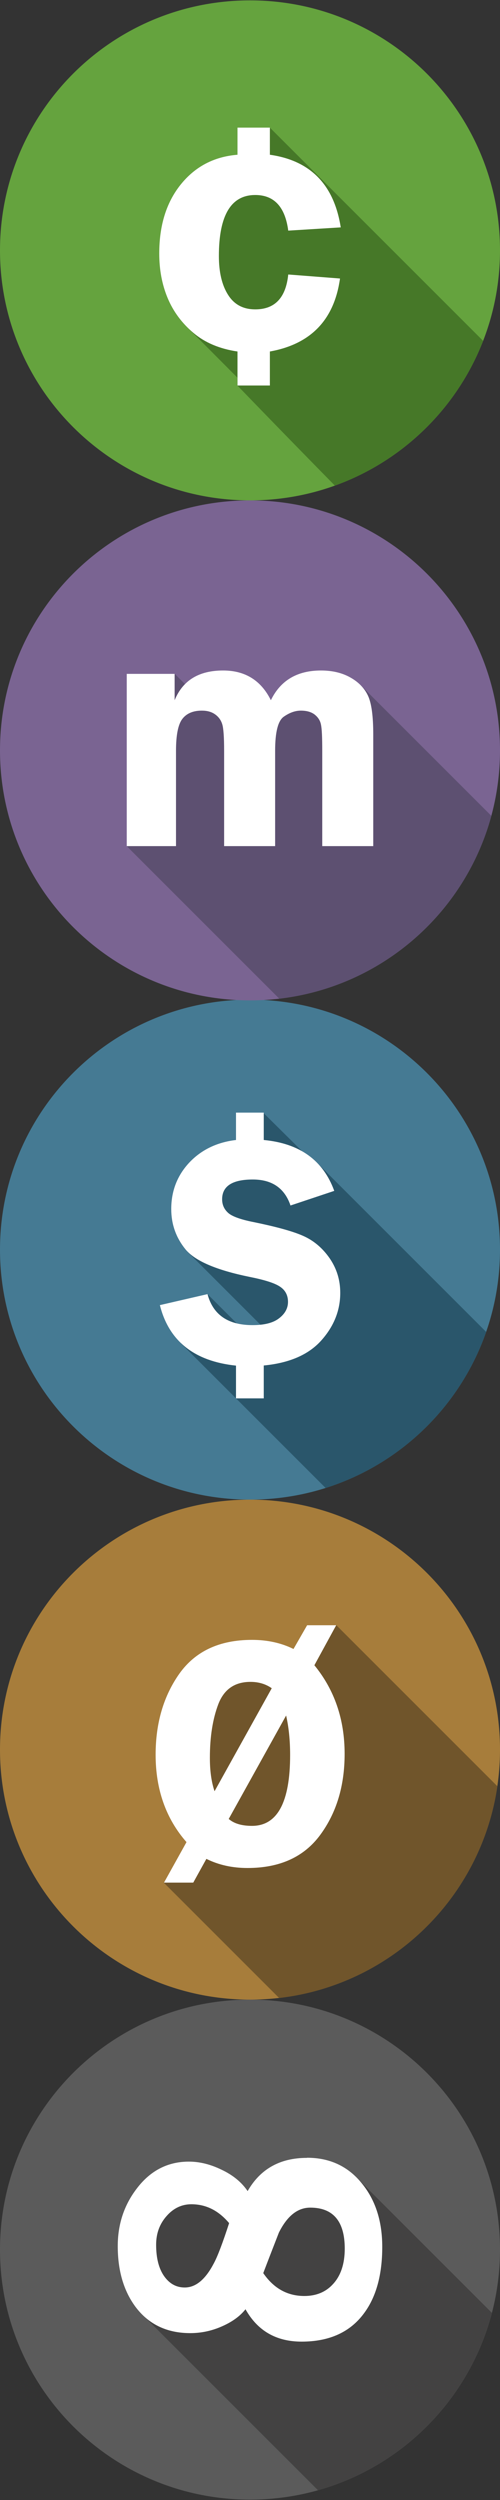 <?xml version="1.0" encoding="UTF-8"?>
<!DOCTYPE svg PUBLIC "-//W3C//DTD SVG 1.1//EN" "http://www.w3.org/Graphics/SVG/1.1/DTD/svg11.dtd">
<!-- Creator: CorelDRAW X6 -->
<svg xmlns="http://www.w3.org/2000/svg" xml:space="preserve" width="40mm" height="200mm" version="1.1" style="shape-rendering:geometricPrecision; text-rendering:geometricPrecision; image-rendering:optimizeQuality; fill-rule:evenodd; clip-rule:evenodd"
viewBox="0 0 4000 20000"
 xmlns:xlink="http://www.w3.org/1999/xlink">
 <rect x="0" y="0" width="4000" height="20000" fill="#333333" stroke="none"/>
 <defs>
  <style type="text/css">
   <![CDATA[
    .fil4 {fill:#2A566B}
    .fil10 {fill:#434242}
    .fil3 {fill:#457A93}
    .fil1 {fill:#467828}
    .fil9 {fill:#5B5B5B}
    .fil8 {fill:#5D5071}
    .fil0 {fill:#65A33E}
    .fil6 {fill:#70552B}
    .fil7 {fill:#7A6492}
    .fil5 {fill:#A77D3B}
    .fil2 {fill:white;fill-rule:nonzero}
   ]]>
  </style>
 </defs>
 <g id="Слой_x0020_1">
  <g id="_674035184">
   <path class="fil0" d="M2000 3c1105,0 2000,895 2000,2000 0,1105 -895,2000 -2000,2000 -1105,0 -2000,-895 -2000,-2000 0,-1105 895,-2000 2000,-2000z"/>
   <path class="fil1" d="M1900 3085c0,0 374,388 779,800 543,-196 978,-621 1186,-1158l-1706 -1706 -642 1232 -4 380 386 388 0 64z"/>
   <path class="fil2" d="M2720 2228c-46,330 -233,525 -561,584l0 272 -259 0 0 -272c-143,-21 -261,-71 -353,-149 -92,-78 -161,-171 -206,-279 -45,-108 -67,-227 -67,-356 0,-225 57,-409 172,-552 115,-143 266,-223 454,-238l0 -217 259 0 0 217c324,46 513,239 567,581l-420 26c-25,-190 -113,-285 -264,-285 -194,0 -291,163 -291,488 0,129 24,232 73,310 49,78 121,117 218,117 157,0 245,-93 264,-279l413 32z"/>
   <path class="fil3" d="M2000 7997c1105,0 2000,895 2000,2000 0,1105 -895,2000 -2000,2000 -1105,0 -2000,-895 -2000,-2000 0,-1105 895,-2000 2000,-2000z"/>
   <path class="fil4" d="M1449 10748l1156 1156c600,-190 1078,-656 1284,-1249l-1353 -1353 -116 -89 -315 -312 -606 1112 585 585 -45 69 -145 -80 -234 -234 -211 396z"/>
   <path class="fil2" d="M2110 10925l0 262 -222 0 0 -262c-334,-35 -537,-197 -609,-484l381 -88c44,165 164,248 360,248 95,0 166,-18 213,-55 47,-36 71,-80 71,-131 0,-52 -21,-93 -63,-121 -42,-29 -124,-55 -245,-79 -264,-54 -435,-127 -511,-219 -76,-93 -115,-200 -115,-324 0,-144 48,-268 144,-371 96,-102 221,-163 374,-181l0 -219 222 0 0 219c287,27 475,162 564,407l-350 117c-47,-139 -148,-208 -302,-208 -163,0 -245,53 -245,158 0,43 15,78 46,107 30,29 100,55 207,76 180,37 312,73 395,110 84,37 155,97 212,179 57,83 85,175 85,277 0,141 -51,268 -152,381 -102,114 -255,180 -460,200z"/>
   <path class="fil5" d="M2000 11997c1105,0 2000,895 2000,2000 0,1105 -895,2000 -2000,2000 -1105,0 -2000,-895 -2000,-2000 0,-1105 895,-2000 2000,-2000z"/>
   <path class="fil6" d="M1310 15061l923 923c899,-104 1616,-804 1746,-1694l-1289 -1289 -347 346 -541 60 -302 606 163 734 -353 315z"/>
   <path class="fil2" d="M2690 13001l-175 321c161,197 242,433 242,709 0,256 -65,471 -195,648 -130,177 -324,265 -582,265 -121,0 -230,-24 -329,-73l-105 190 -234 0 180 -324c-164,-187 -247,-421 -247,-699 0,-254 64,-471 191,-650 128,-179 321,-269 580,-269 122,0 233,24 332,73l109 -190 234 0zm-973 1328l457 -823c-48,-34 -105,-51 -170,-51 -126,0 -211,59 -257,177 -45,118 -68,261 -68,431 0,103 12,192 37,266zm112 222c42,37 104,56 187,56 203,0 305,-189 305,-567 0,-118 -11,-223 -32,-316l-459 827z"/>
   <path class="fil7" d="M2000 4003c1105,0 2000,895 2000,2000 0,1105 -895,2000 -2000,2000 -1105,0 -2000,-895 -2000,-2000 0,-1105 895,-2000 2000,-2000z"/>
   <path class="fil8" d="M1014 6769l1220 1220c819,-95 1486,-685 1697,-1462l-1045 -1045 -274 100 -611 49 -521 -158 -82 -82 -125 472 -258 906z"/>
   <path class="fil2" d="M2986 6769l-408 0 0 -762c0,-107 -3,-177 -10,-209 -6,-33 -23,-59 -50,-81 -27,-21 -64,-32 -111,-32 -45,0 -90,16 -136,48 -47,32 -70,123 -70,274l0 762 -408 0 0 -762c0,-110 -5,-181 -15,-213 -10,-33 -29,-59 -57,-79 -28,-20 -63,-30 -106,-30 -70,0 -122,22 -156,66 -34,44 -51,129 -51,256l0 762 -394 0 0 -1378 383 0 0 211c65,-159 194,-238 388,-238 177,0 304,80 382,238 77,-159 211,-238 401,-238 91,0 170,19 235,56 66,37 113,86 141,146 28,60 42,163 42,310l0 894z"/>
   <path class="fil9" d="M2000 15997c1105,0 2000,895 2000,2000 0,1105 -895,2000 -2000,2000 -1105,0 -2000,-895 -2000,-2000 0,-1105 895,-2000 2000,-2000z"/>
   <path class="fil10" d="M1132 18510l1412 1412c680,-192 1213,-734 1391,-1419l0 0 -1099 -1099 -831 311 -386 -215 -452 234 -35 776z"/>
   <path class="fil2" d="M2456 17262c186,0 334,71 445,213 105,132 157,299 157,500 0,222 -48,399 -145,530 -111,152 -278,228 -500,228 -203,0 -352,-86 -449,-259 -44,56 -108,102 -191,138 -82,36 -166,53 -251,53 -188,0 -335,-71 -440,-213 -93,-127 -140,-288 -140,-483 0,-175 51,-328 151,-459 109,-145 249,-217 418,-217 87,0 174,22 262,65 91,43 160,100 208,171 101,-177 259,-266 474,-266zm-925 372c-76,0 -143,31 -198,94 -56,63 -84,139 -84,230 0,106 21,189 63,250 43,61 97,92 166,92 88,0 165,-64 232,-192 31,-57 72,-166 123,-323 -85,-101 -185,-151 -302,-151zm951 27c-101,0 -185,67 -251,200 -42,108 -84,216 -125,324 84,122 193,183 329,183 93,0 170,-31 227,-93 64,-68 96,-163 96,-286 0,-218 -92,-328 -276,-328z"/>
  </g>
 </g>
</svg>
